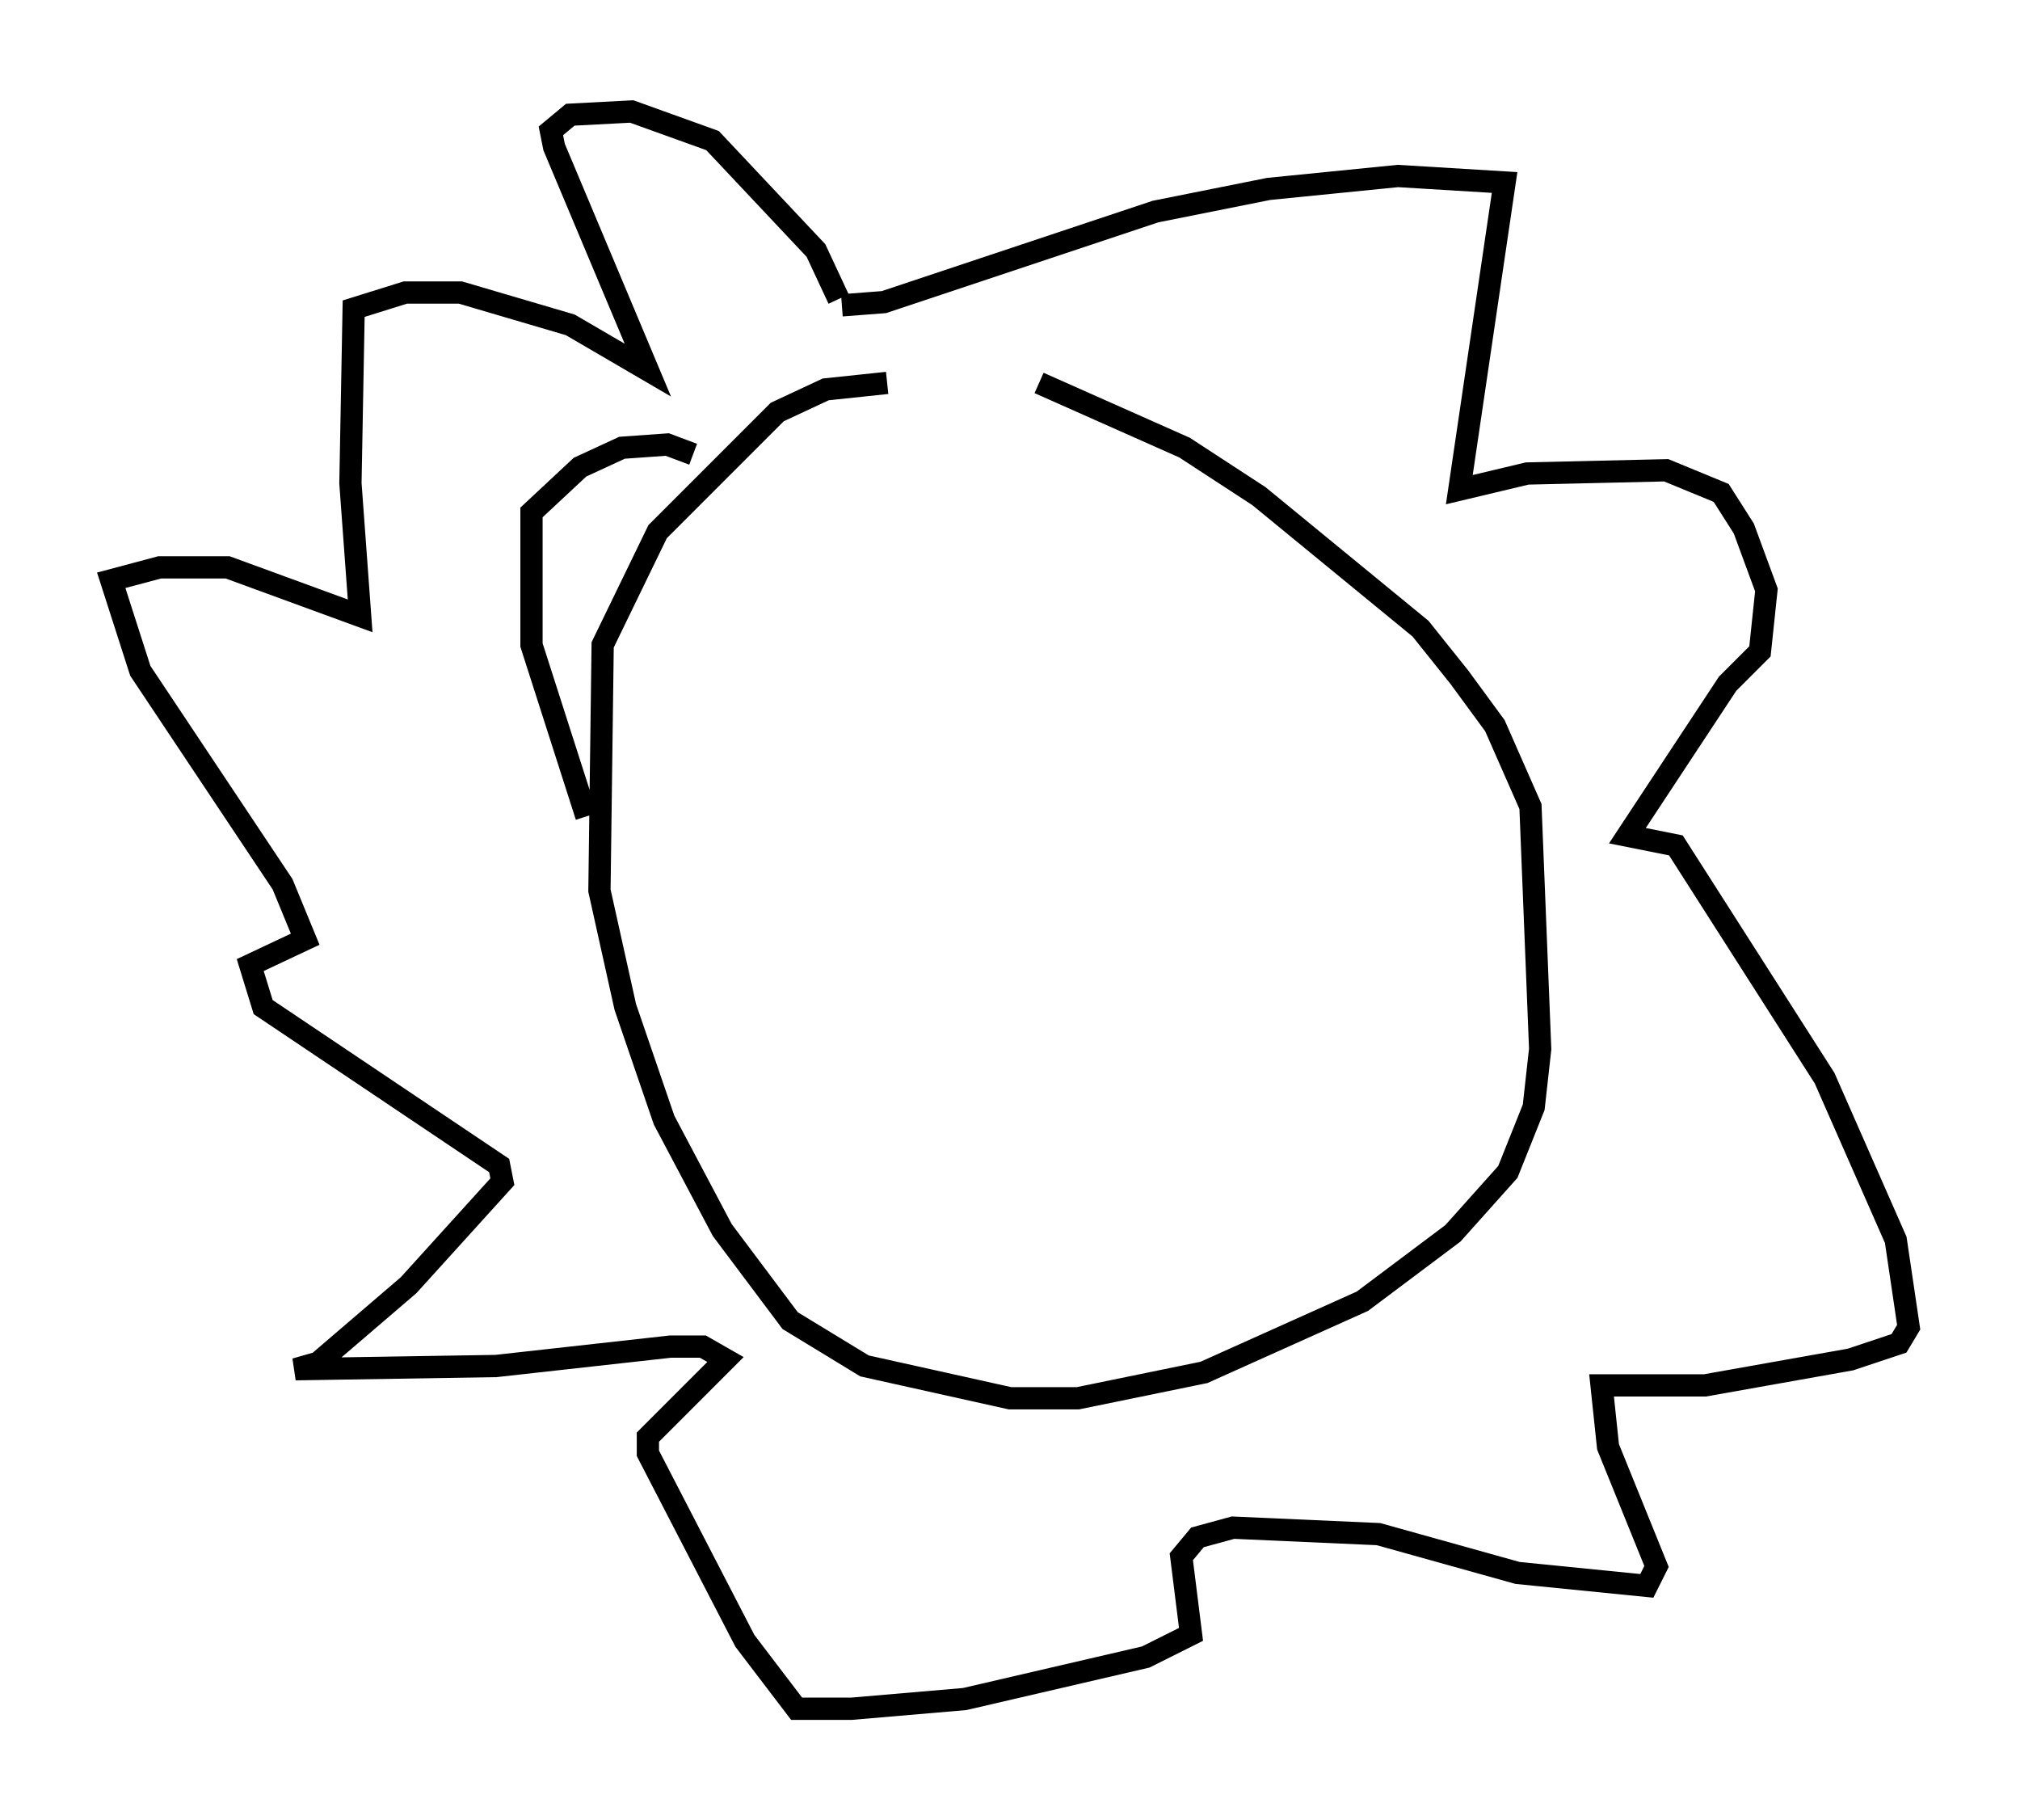 <?xml version="1.0" encoding="utf-8" ?>
<svg baseProfile="full" height="81.754" version="1.1" width="90.76" xmlns="http://www.w3.org/2000/svg" xmlns:ev="http://www.w3.org/2001/xml-events" xmlns:xlink="http://www.w3.org/1999/xlink"><defs /><rect fill="white" height="81.754" width="90.76" x="0" y="0" /><path d="M49.592, 17.201 m-9.732, 0.0 l-2.76, 0.291 -2.179, 1.017 l-5.374, 5.374 -2.469, 5.084 l-0.145, 11.039 1.162, 5.229 l1.743, 5.084 2.615, 4.939 l3.05, 4.067 3.341, 2.034 l6.536, 1.453 3.05, 0.0 l5.665, -1.162 7.117, -3.196 l4.067, -3.05 2.469, -2.76 l1.162, -2.905 0.291, -2.615 l-0.436, -10.894 -1.598, -3.631 l-1.598, -2.179 -1.743, -2.179 l-7.263, -5.955 -3.341, -2.179 l-6.536, -2.905 m-8.86, -3.486 l1.888, -0.145 12.201, -4.067 l5.084, -1.017 5.81, -0.581 l4.793, 0.291 -2.034, 13.799 l3.05, -0.726 6.246, -0.145 l2.469, 1.017 1.017, 1.598 l1.017, 2.76 -0.291, 2.76 l-1.453, 1.453 -4.503, 6.827 l2.179, 0.436 6.682, 10.458 l3.196, 7.263 0.581, 3.922 l-0.436, 0.726 -2.179, 0.726 l-6.536, 1.162 -4.648, 0.0 l0.291, 2.76 2.179, 5.374 l-0.436, 0.872 -5.81, -0.581 l-6.246, -1.743 -6.536, -0.291 l-1.598, 0.436 -0.726, 0.872 l0.436, 3.486 -2.034, 1.017 l-8.134, 1.888 -5.084, 0.436 l-2.469, 0.0 -2.324, -3.05 l-4.358, -8.425 0.0, -0.726 l3.486, -3.486 -1.017, -0.581 l-1.453, 0.0 -7.844, 0.872 l-9.006, 0.145 1.017, -0.291 l4.067, -3.486 4.212, -4.648 l-0.145, -0.726 -10.603, -7.117 l-0.581, -1.888 2.469, -1.162 l-1.017, -2.469 -6.391, -9.587 l-1.307, -4.067 2.179, -0.581 l3.05, 0.0 5.955, 2.179 l-0.436, -5.955 0.145, -7.844 l2.324, -0.726 2.469, 0.0 l4.939, 1.453 3.486, 2.034 l-4.212, -10.022 -0.145, -0.726 l0.872, -0.726 2.76, -0.145 l3.631, 1.307 4.648, 4.939 l1.017, 2.179 m-11.33, 23.24 l-2.469, -7.698 0.0, -5.955 l2.179, -2.034 1.888, -0.872 l2.034, -0.145 1.162, 0.436 m20.48, -1.162 " fill="none" stroke="black" stroke-width="1" /></svg>